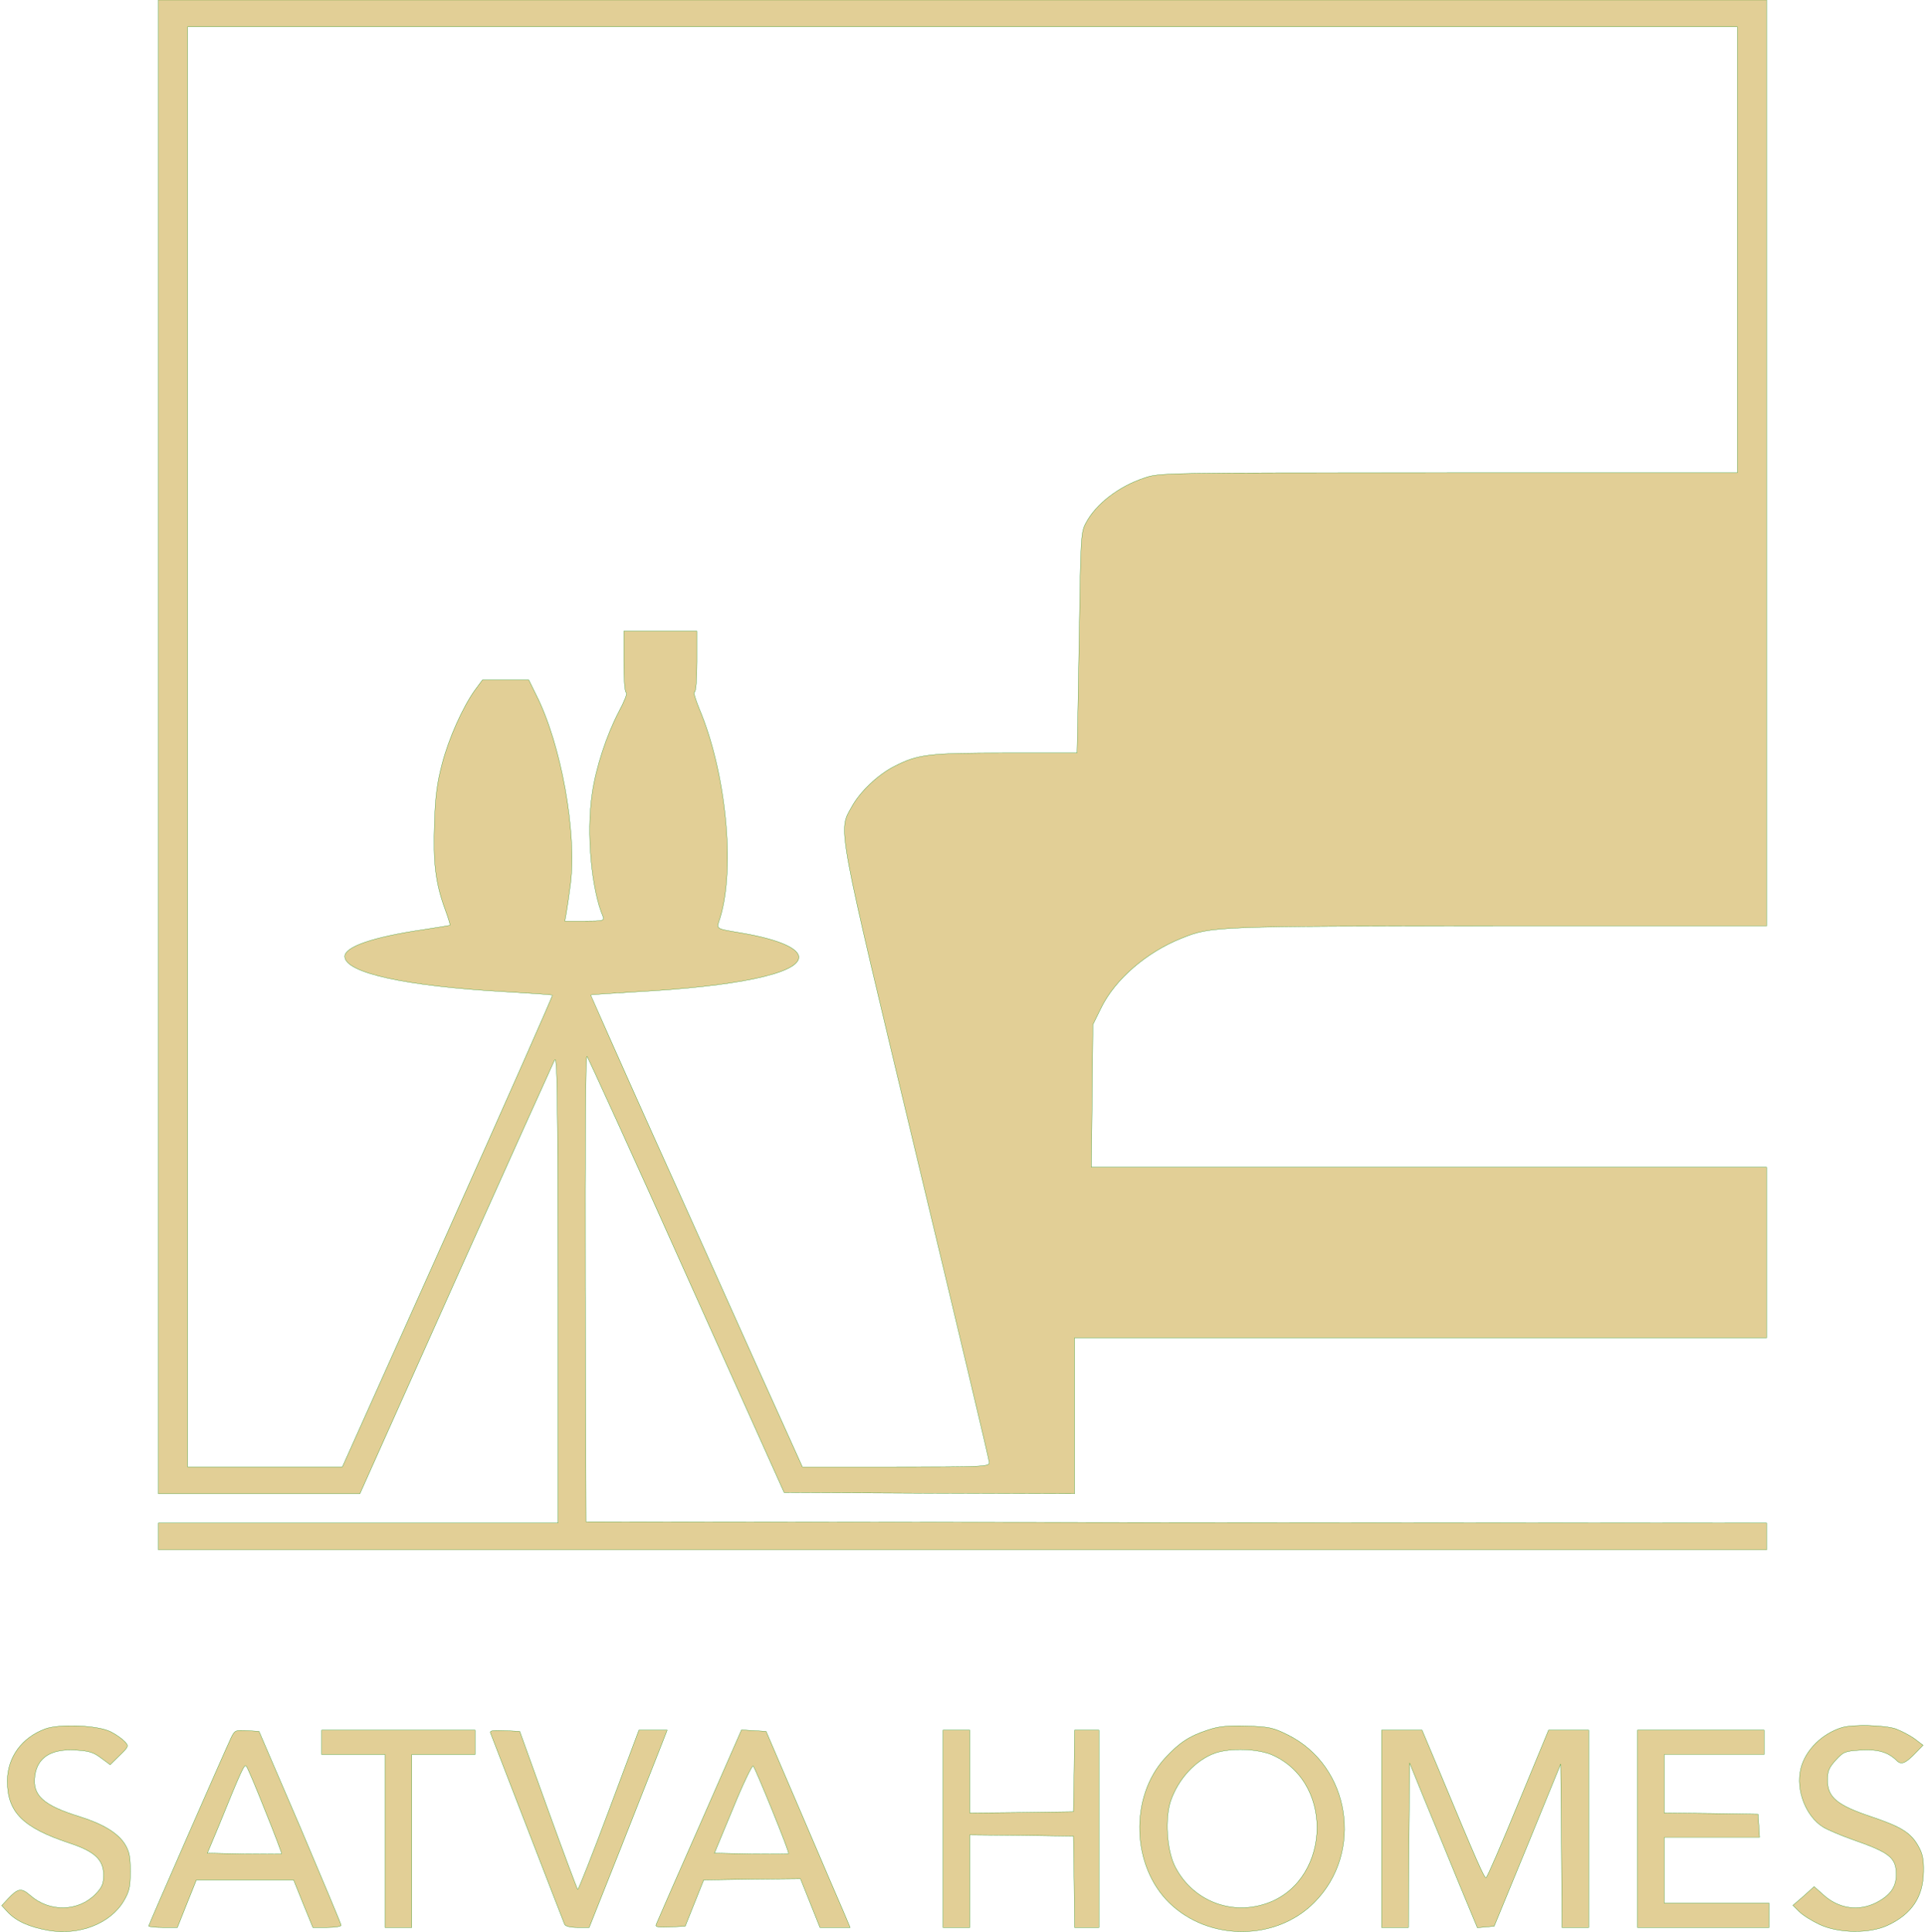 <?xml version="1.0" standalone="no"?>
<!DOCTYPE svg PUBLIC "-//W3C//DTD SVG 20010904//EN"
 "http://www.w3.org/TR/2001/REC-SVG-20010904/DTD/svg10.dtd">
<svg version="1.0" xmlns="http://www.w3.org/2000/svg"
 width="790pt" height="793pt" viewBox="0 0 790 793"
 preserveAspectRatio="xMidYMid meet">

<g transform="translate(0,793) scale(0.1,-0.1)"
fill="#e2cf96" stroke="green">
<path d="M650 4865 l0 -3065 413 0 414 0 393 878 c216 482 399 888 406 902 11
21 13 -132 14 -937 l0 -963 -820 0 -820 0 0 -55 0 -55 3300 0 3300 0 0 55 0
55 -2422 2 -2423 3 -3 960 c-1 598 1 956 7 950 5 -6 190 -410 409 -900 l400
-890 596 -3 596 -2 0 320 0 320 1420 0 1420 0 0 350 0 350 -1385 0 -1386 0 3
293 3 292 34 69 c57 117 187 229 331 286 122 49 132 49 1303 50 l1097 0 0
1900 0 1900 -3300 0 -3300 0 0 -3065z m6480 2040 l0 -915 -1185 0 c-1175 0
-1186 0 -1248 -21 -106 -35 -199 -107 -240 -184 -21 -38 -22 -55 -28 -455 -4
-228 -7 -432 -8 -452 l-1 -38 -293 0 c-314 0 -359 -5 -455 -54 -68 -34 -143
-105 -177 -168 -56 -99 -63 -58 268 -1438 163 -679 297 -1243 297 -1252 0 -17
-25 -18 -384 -18 l-383 0 -177 392 c-97 216 -292 652 -435 968 -142 316 -257
576 -257 577 1 1 87 7 191 13 404 22 654 74 663 138 6 38 -79 76 -228 102
-121 21 -110 14 -94 66 62 207 23 598 -87 857 -15 37 -24 67 -19 67 6 0 10 52
10 125 l0 125 -150 0 -150 0 0 -124 c0 -75 4 -126 10 -128 6 -2 -8 -37 -30
-78 -50 -95 -95 -231 -110 -338 -24 -161 -3 -392 45 -504 6 -16 -1 -18 -75
-18 l-82 0 6 33 c3 17 11 70 17 117 27 214 -38 576 -141 779 l-30 61 -95 0
-95 0 -31 -42 c-50 -70 -108 -199 -135 -304 -20 -76 -28 -133 -31 -243 -6
-159 4 -244 43 -351 13 -35 22 -65 21 -67 -2 -1 -51 -9 -110 -18 -205 -30
-322 -70 -322 -110 0 -67 248 -122 659 -145 105 -6 191 -12 193 -14 2 -2 -191
-438 -429 -970 l-433 -966 -317 0 -318 0 0 2955 0 2955 3180 0 3180 0 0 -915z"/>
<path d="M185 835 c-96 -36 -154 -116 -155 -213 0 -129 63 -192 256 -256 103
-34 139 -68 139 -131 0 -36 -6 -50 -33 -78 -70 -72 -188 -75 -267 -6 -38 33
-51 31 -94 -15 l-24 -26 24 -26 c35 -38 89 -62 167 -76 128 -22 255 28 310
121 23 39 27 58 27 121 0 61 -4 82 -23 113 -29 45 -89 82 -185 112 -149 46
-195 87 -184 167 10 76 67 112 167 106 55 -3 74 -9 104 -32 l38 -28 39 38 c37
36 38 39 21 57 -9 10 -35 29 -57 40 -52 27 -210 34 -270 12z"/>
<path d="M4958 831 c-77 -25 -118 -52 -177 -116 -146 -160 -137 -443 18 -594
162 -158 437 -157 594 1 205 205 149 562 -109 689 -58 29 -76 33 -167 36 -80
2 -114 -1 -159 -16z m268 -105 c259 -121 230 -533 -43 -612 -146 -43 -297 25
-363 161 -32 68 -39 192 -16 263 31 91 102 169 183 198 64 22 180 18 239 -10z"/>
<path d="M7560 841 c-83 -25 -152 -94 -170 -170 -21 -87 21 -195 92 -239 18
-11 72 -34 120 -51 152 -53 179 -74 180 -141 1 -53 -24 -88 -82 -118 -73 -37
-155 -25 -218 33 l-37 33 -43 -39 -44 -38 26 -26 c15 -15 52 -38 84 -53 78
-36 202 -38 277 -4 100 46 148 117 149 222 1 50 -4 74 -22 105 -31 55 -71 79
-196 121 -137 46 -176 79 -176 148 0 39 6 52 34 83 32 35 38 37 103 41 71 4
111 -8 147 -43 19 -19 37 -11 79 33 l29 30 -34 26 c-19 14 -54 32 -77 41 -46
16 -177 19 -221 6z"/>
<path d="M948 798 c-31 -66 -338 -767 -338 -772 0 -3 26 -6 59 -6 l59 0 39 98
39 97 200 0 199 0 39 -97 40 -98 58 0 c32 0 58 4 58 9 0 5 -76 186 -168 403
l-169 393 -49 3 c-48 3 -51 1 -66 -30z m140 -298 c39 -96 69 -176 68 -178 -2
-1 -71 -1 -154 0 l-151 3 46 110 c94 232 106 256 113 248 5 -4 40 -87 78 -183z"/>
<path d="M1320 780 l0 -50 130 0 130 0 0 -355 0 -355 55 0 55 0 0 355 0 355
130 0 130 0 0 50 0 50 -315 0 -315 0 0 -50z"/>
<path d="M2013 818 c3 -7 71 -184 152 -393 81 -209 149 -386 152 -392 3 -8 24
-13 53 -13 l48 0 128 322 c70 178 142 360 160 406 l32 82 -58 0 -58 0 -123
-329 c-68 -182 -126 -328 -128 -325 -3 3 -58 150 -122 327 l-116 322 -63 3
c-48 2 -61 0 -57 -10z"/>
<path d="M2871 439 c-95 -215 -175 -398 -178 -406 -5 -11 6 -13 57 -11 l62 3
38 95 38 95 198 3 199 2 40 -100 40 -100 62 0 62 0 -24 57 c-14 32 -92 213
-173 403 l-148 345 -50 3 -51 3 -172 -392z m298 62 c39 -96 70 -176 67 -178
-2 -2 -71 -2 -153 -1 l-151 3 76 183 c41 101 79 179 83 175 4 -4 39 -86 78
-182z"/>
<path d="M3870 425 l0 -405 55 0 55 0 0 190 0 190 213 -2 212 -3 3 -187 2
-188 50 0 50 0 0 405 0 405 -50 0 -50 0 -2 -167 -3 -168 -212 -3 -213 -2 0
170 0 170 -55 0 -55 0 0 -405z"/>
<path d="M5670 425 l0 -405 55 0 55 0 2 338 3 337 63 -155 c35 -85 98 -237
139 -338 l76 -183 34 3 35 3 137 333 136 333 3 -335 2 -336 55 0 55 0 0 405 0
405 -82 0 -83 0 -124 -300 c-68 -166 -127 -303 -132 -305 -7 -5 -36 61 -199
453 l-64 152 -83 0 -83 0 0 -405z"/>
<path d="M6720 425 l0 -405 270 0 270 0 0 50 0 50 -215 0 -215 0 0 135 0 135
196 0 195 0 -3 48 -3 47 -192 3 -193 2 0 120 0 120 205 0 205 0 0 50 0 50
-260 0 -260 0 0 -405z"/>
</g>
</svg>
